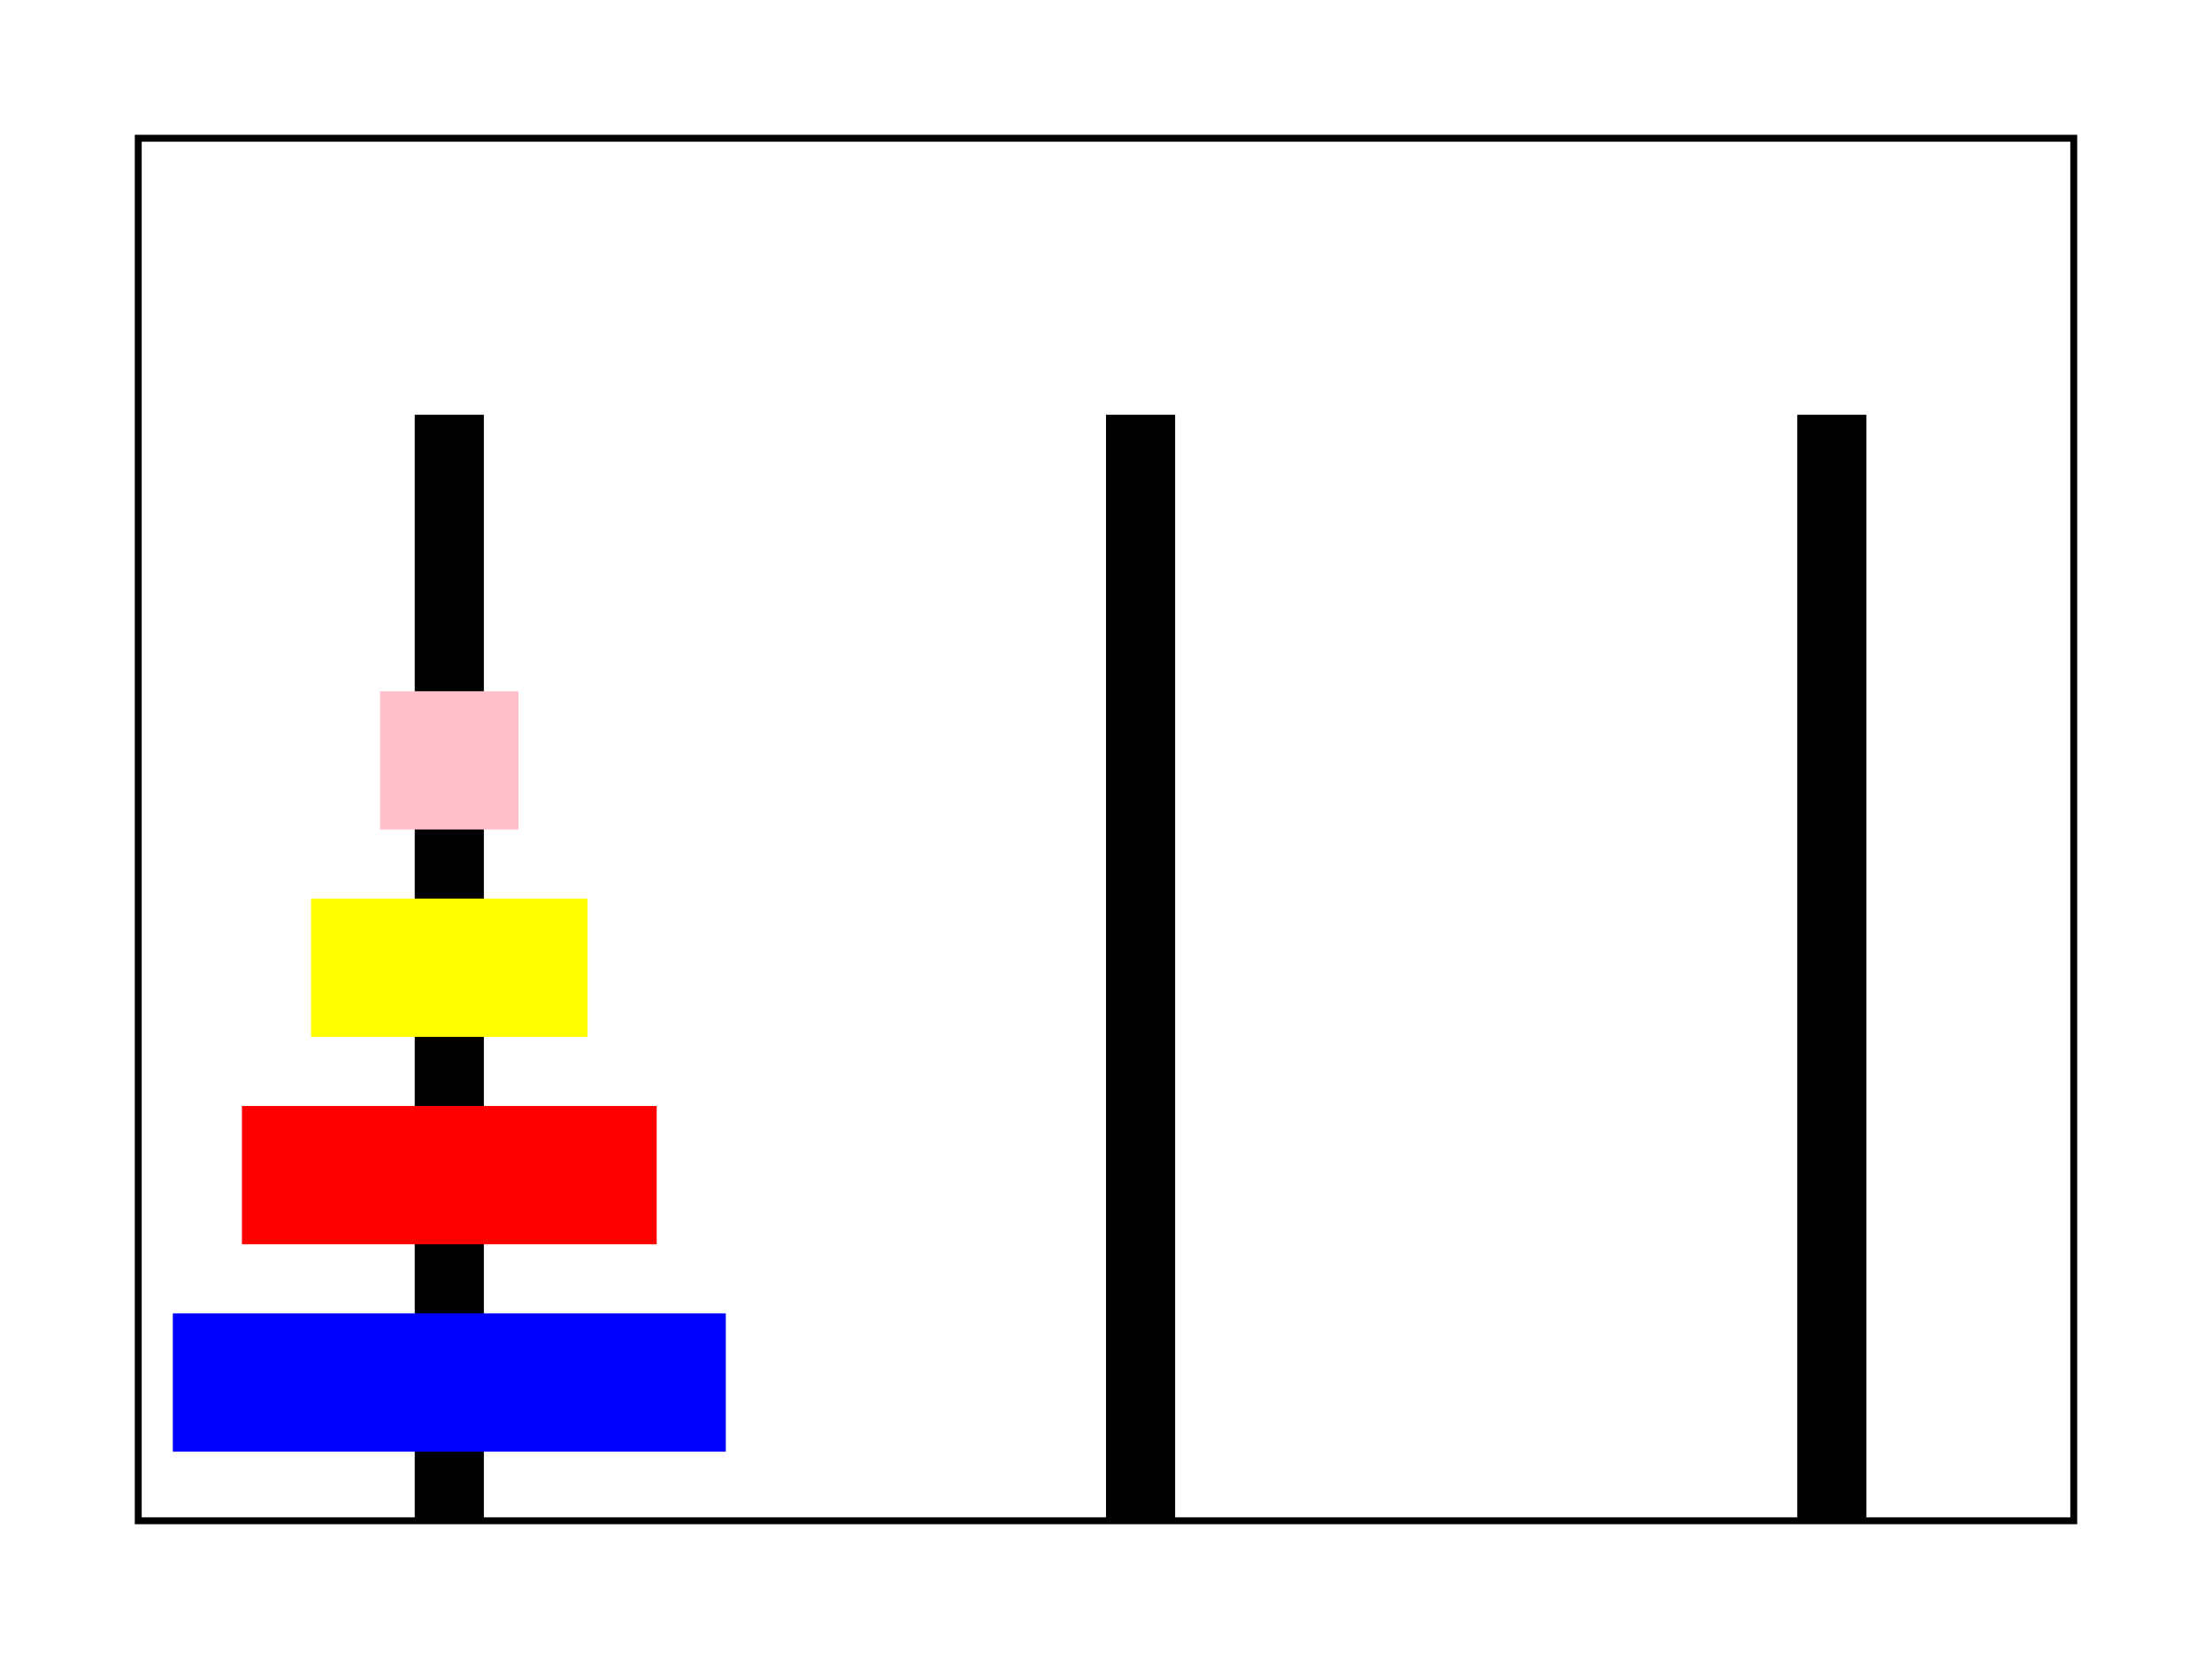 <svg
    version="1.1"
    xmlns="http://www.w3.org/2000/svg"
    viewBox="0 0 160 120"
    >

    <g transform="translate(0,0)">
        <rect width="160" height="120" style="fill:white" />
        <rect x="10" y="10" width="140" height="100" style="fill:white;stroke:black;stroke-width:0.5" />
        
        <g transform="translate(0,120) scale(1,-1)">
            <g id="torreA" transform="translate(30,10)">
                <rect width="5" height="80" />

                <g transform="translate(-17.5,0)">
                    <rect y="5" width="40" height="10" style="fill:blue" />
                    <rect x="5" y="20" width="30" height="10" style="fill:red" />
                    <rect x="10" y="35" width="20" height="10" style="fill:yellow" />
                    <rect x="15" y="50" width="10" height="10" style="fill:pink" />
                </g>
            </g>

            <g id="torreB" transform="translate(80,10)">
                <rect width="5" height="80" />
            </g>

            <g id="torreC" transform="translate(130,10)">
                <rect width="5" height="80" />
            </g>        
        </g>
    </g>

</svg>